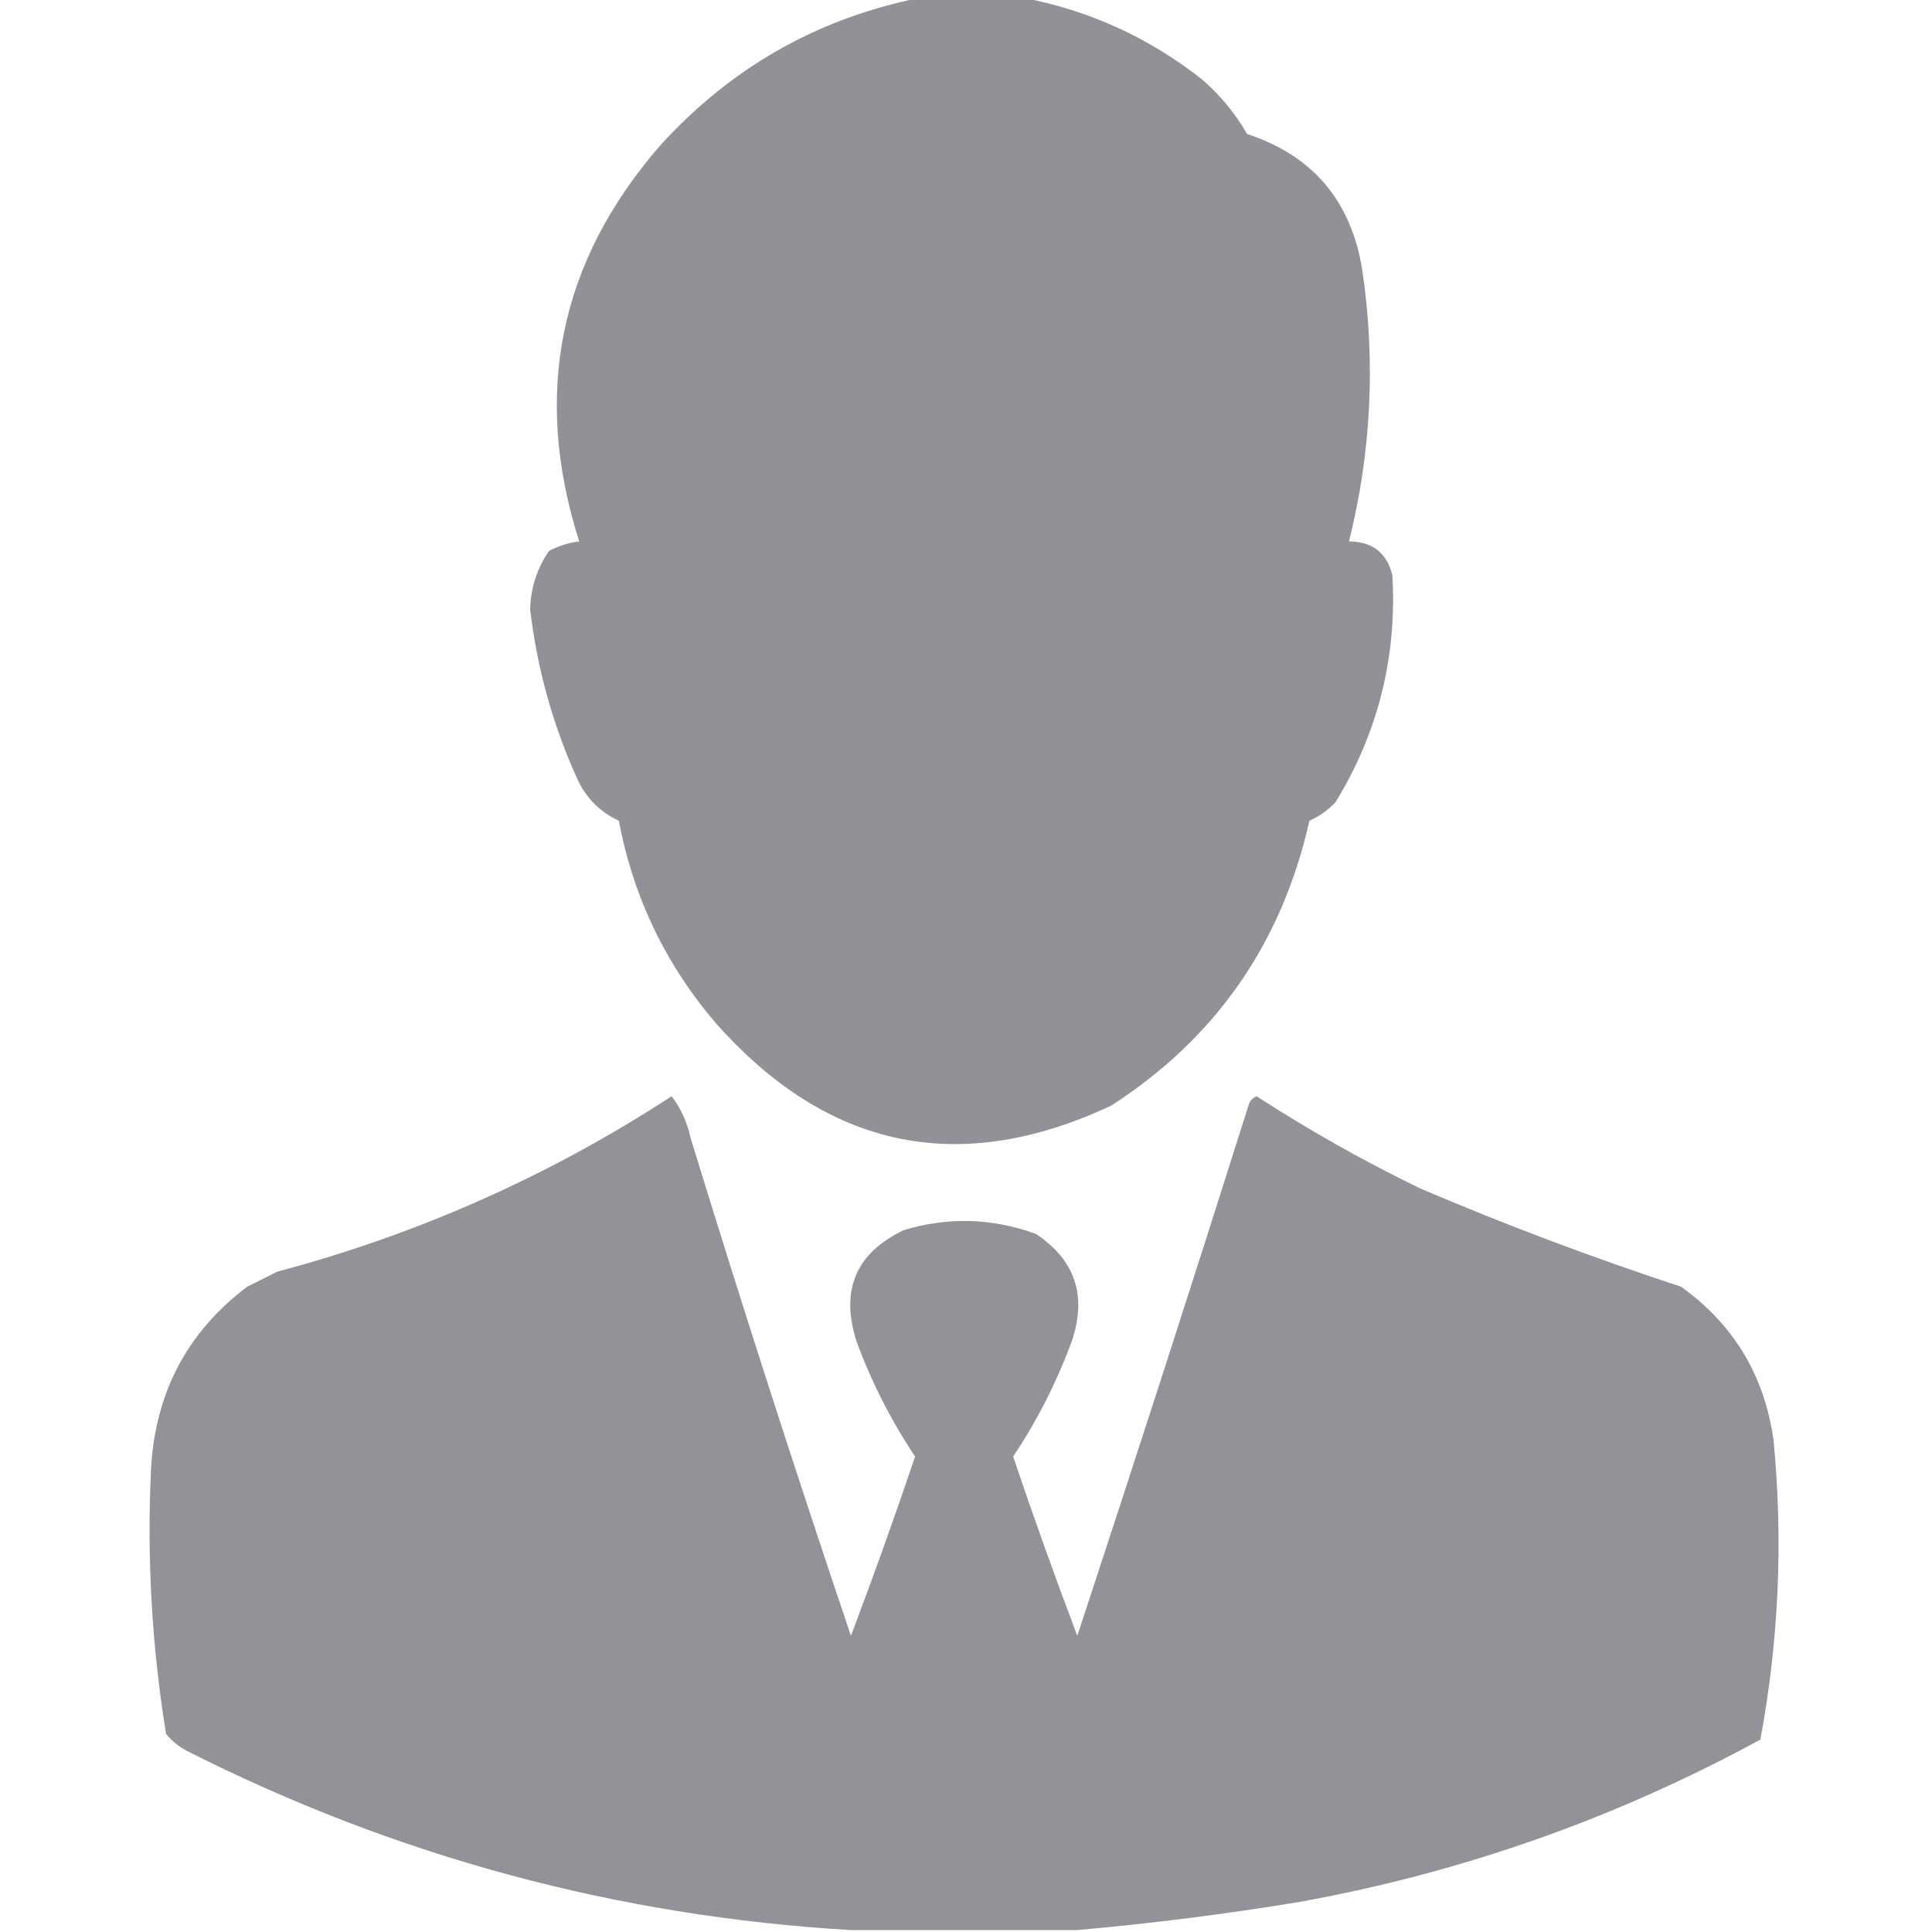<svg width="20" height="20" viewBox="0 0 20 20" fill="none" xmlns="http://www.w3.org/2000/svg">
<g clip-path="url(#clip0_14_3044)">
<path opacity="0.991" fill-rule="evenodd" clip-rule="evenodd" d="M9.512 -0.02C9.876 -0.02 10.241 -0.02 10.605 -0.02C11.283 0.111 11.895 0.391 12.441 0.82C12.63 0.984 12.787 1.173 12.91 1.387C13.59 1.611 13.987 2.08 14.102 2.793C14.242 3.739 14.196 4.677 13.965 5.605C14.208 5.606 14.358 5.724 14.414 5.957C14.462 6.799 14.267 7.58 13.828 8.301C13.751 8.385 13.66 8.45 13.555 8.496C13.27 9.764 12.586 10.747 11.504 11.445C9.938 12.179 8.578 11.899 7.422 10.605C6.896 9.996 6.557 9.293 6.406 8.496C6.212 8.406 6.069 8.263 5.977 8.066C5.723 7.506 5.56 6.92 5.488 6.309C5.494 6.085 5.559 5.883 5.684 5.703C5.782 5.651 5.886 5.618 5.996 5.605C5.509 4.074 5.789 2.707 6.836 1.504C7.566 0.701 8.458 0.193 9.512 -0.02Z" fill="#242430" fill-opacity="0.502"/>
<path opacity="0.988" fill-rule="evenodd" clip-rule="evenodd" d="M11.152 19.98C10.371 19.98 9.59 19.98 8.809 19.98C6.392 19.838 4.1 19.22 1.934 18.125C1.85 18.08 1.778 18.021 1.719 17.949C1.572 17.043 1.52 16.132 1.563 15.215C1.604 14.422 1.936 13.79 2.559 13.32C2.663 13.268 2.767 13.216 2.871 13.164C4.333 12.775 5.693 12.169 6.953 11.348C7.048 11.474 7.113 11.617 7.148 11.777C7.678 13.505 8.231 15.223 8.809 16.934C9.041 16.32 9.263 15.701 9.473 15.078C9.225 14.707 9.023 14.309 8.867 13.887C8.697 13.356 8.859 12.972 9.356 12.734C9.815 12.596 10.271 12.609 10.723 12.773C11.131 13.044 11.255 13.415 11.094 13.887C10.938 14.309 10.736 14.707 10.488 15.078C10.698 15.701 10.92 16.32 11.152 16.934C11.756 15.102 12.349 13.266 12.93 11.426C12.945 11.389 12.971 11.364 13.008 11.348C13.552 11.701 14.118 12.02 14.707 12.305C15.591 12.682 16.49 13.02 17.402 13.32C17.944 13.707 18.263 14.235 18.359 14.902C18.46 15.945 18.415 16.98 18.223 18.008C16.727 18.823 15.138 19.383 13.457 19.688C12.687 19.815 11.918 19.912 11.152 19.98Z" fill="#242430" fill-opacity="0.502"/>
</g>
<defs>
<clipPath id="clip0_14_3044">
<rect width="20" height="20" fill="white"/>
</clipPath>
</defs>
</svg>
